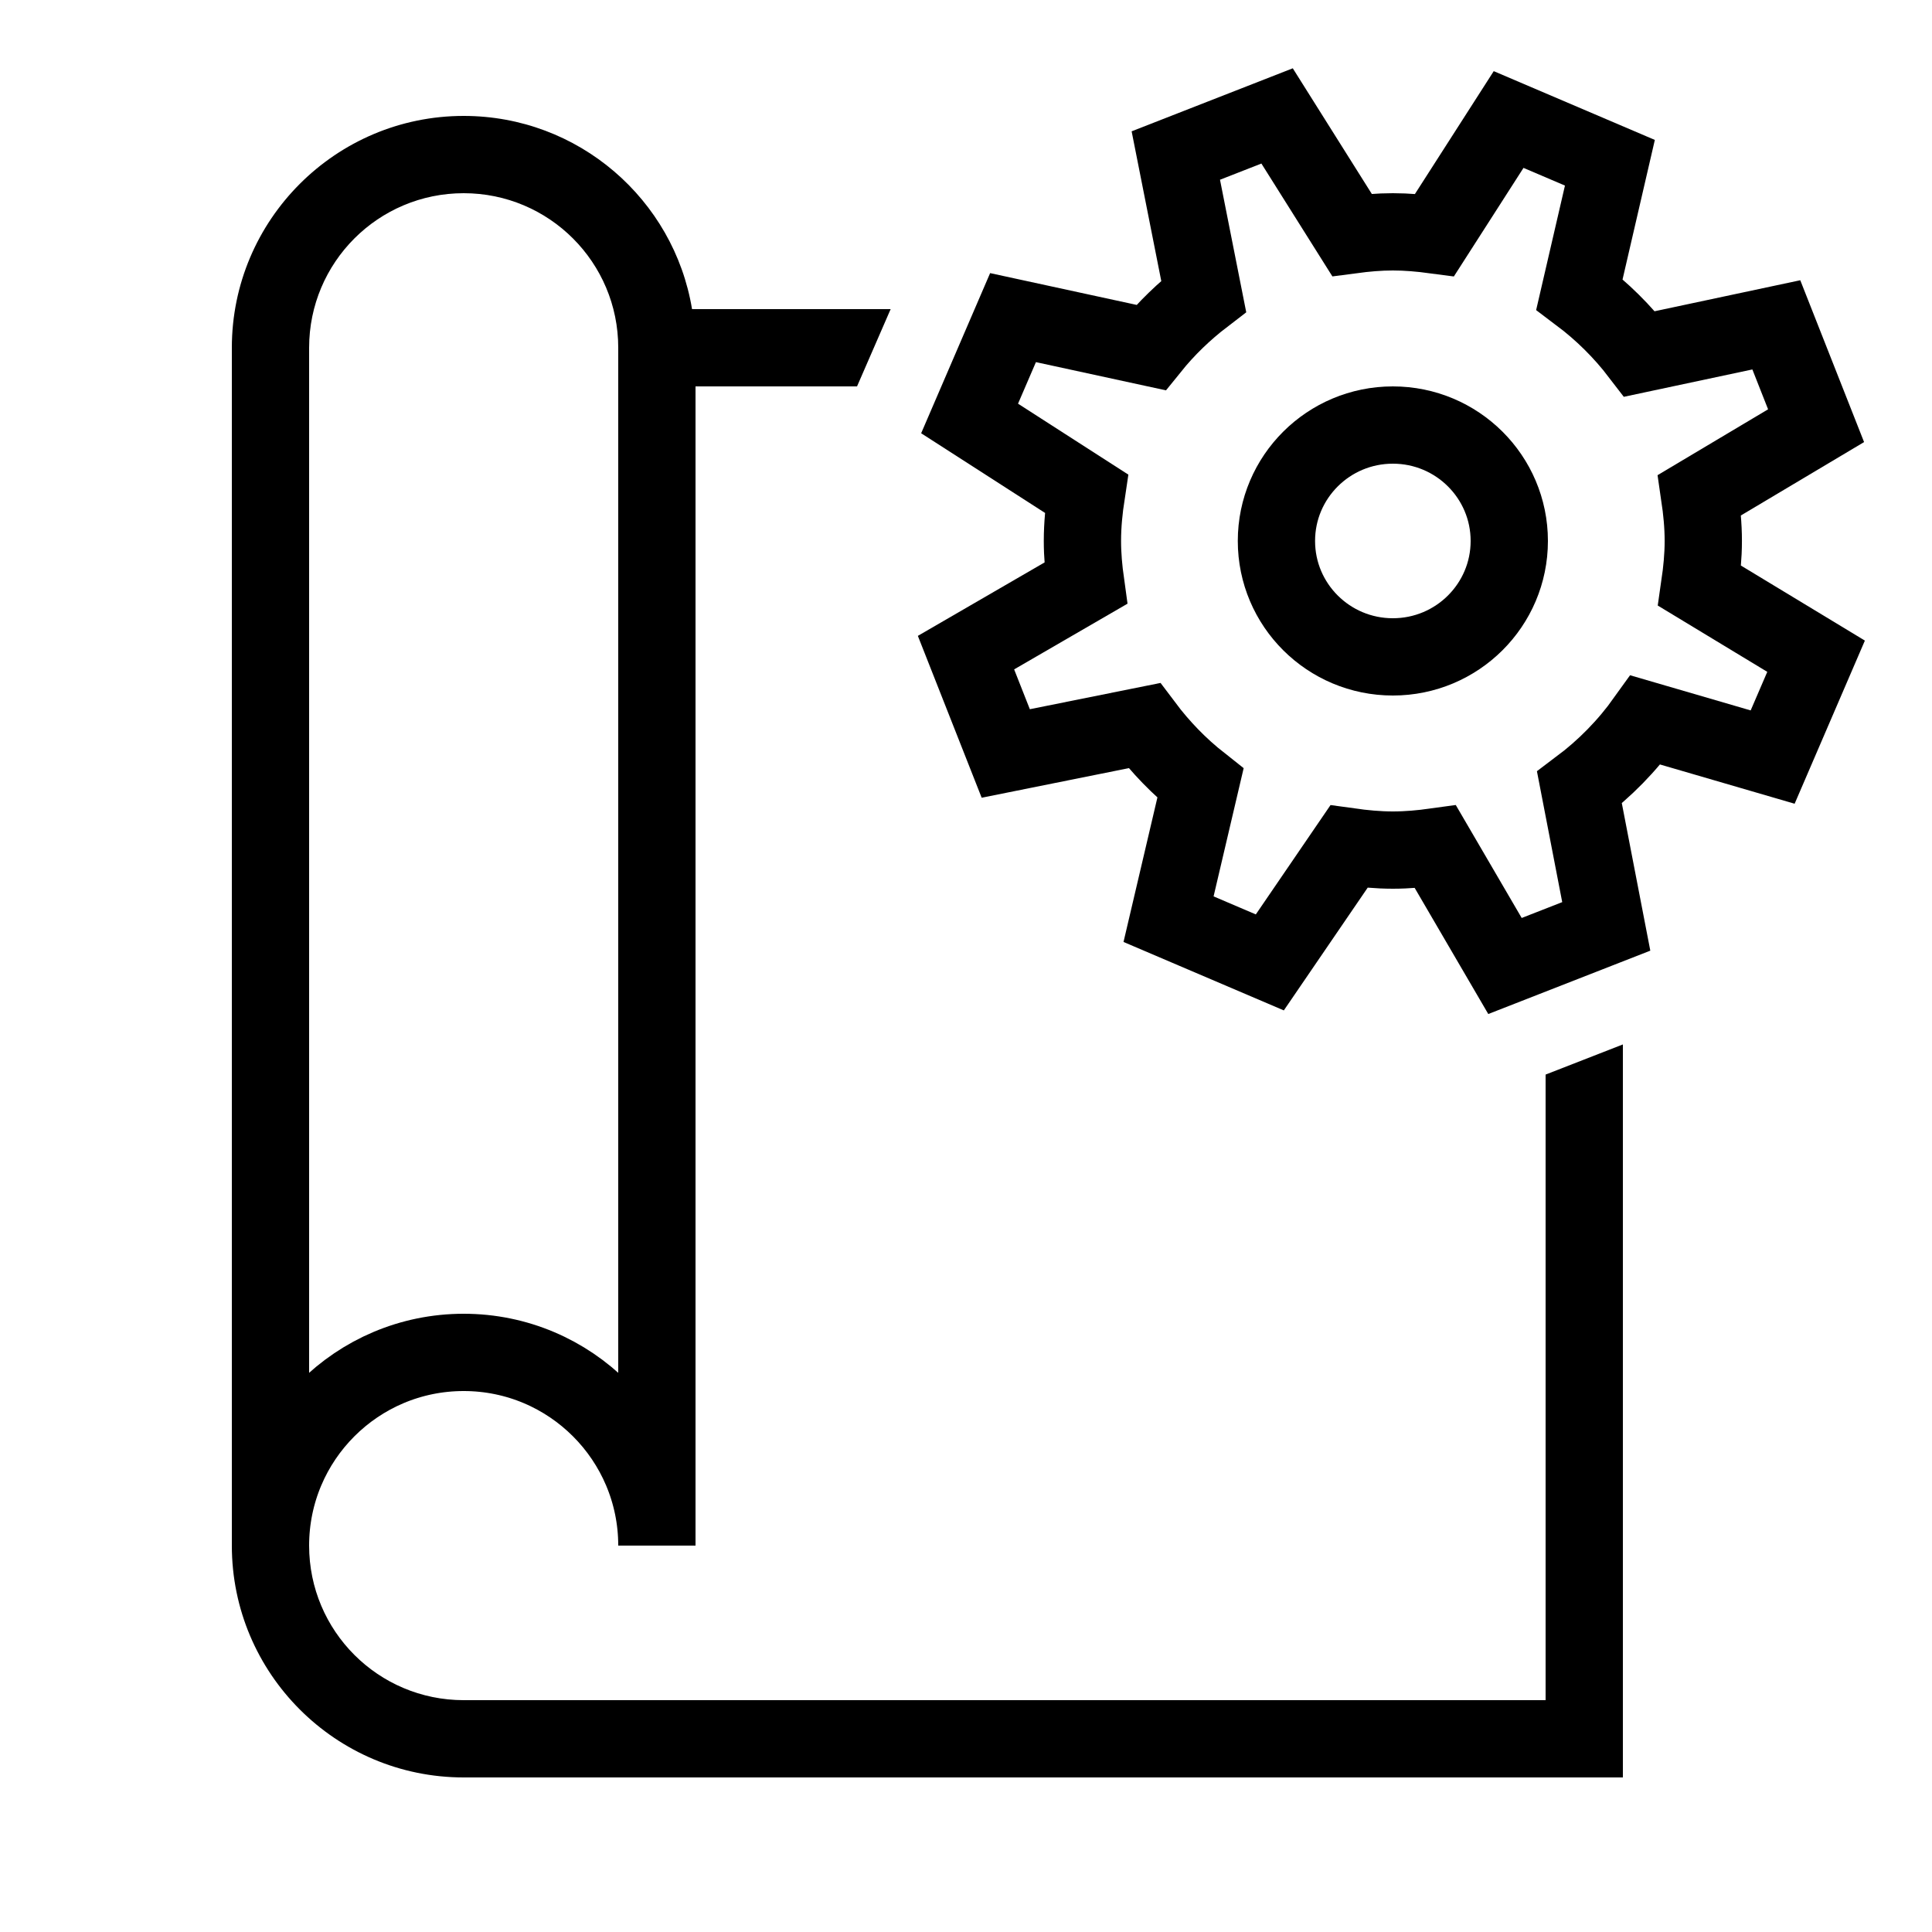 <?xml version="1.0" encoding="iso-8859-1"?>
<!-- Generator: Adobe Illustrator 25.2.1, SVG Export Plug-In . SVG Version: 6.00 Build 0)  -->
<svg version="1.1" id="Layer_1" xmlns="http://www.w3.org/2000/svg" xmlns:xlink="http://www.w3.org/1999/xlink" x="0px" y="0px"
	 viewBox="0 0 50 50" style="enable-background:new 0 0 50 50;" xml:space="preserve">
<g>
</g>
<path style="fill:none;stroke:#000000;stroke-width:2;stroke-miterlimit:10;" d="M17,40c0-2.761-2.239-5-5-5s-5,2.239-5,5"/>
<g>
	<polygon points="23.05,8 22.18,10 17,10 17,8 	"/>
</g>
<g>
	<path d="M40,27.81l2-0.78V46H12c-3.31,0-6-2.69-6-6V9c0-3.31,2.69-6,6-6c2.97,0,5.44,2.16,5.91,5C17.97,8.32,18,8.66,18,9v31h-2V9
		c0-2.21-1.79-4-4-4S8,6.79,8,9v31c0,2.21,1.79,4,4,4h28V27.81z"/>
</g>
<g>
	
		<ellipse style="fill:none;stroke:#000000;stroke-width:2;stroke-linecap:round;stroke-miterlimit:10;" cx="36.047" cy="14" rx="3.013" ry="3"/>
	<path style="fill:none;stroke:#000000;stroke-width:2;stroke-linecap:round;stroke-miterlimit:10;" d="M44.081,14
		c0-0.404-0.04-0.798-0.097-1.186L47,11.017l-1.029-2.61L42.434,9.16c-0.446-0.583-0.97-1.101-1.558-1.543l0.788-3.405l-2.621-1.119
		L37.127,6.08C36.773,6.033,36.414,6,36.047,6c-0.361,0-0.713,0.032-1.06,0.078L33.051,3L30.43,4.025l0.721,3.642
		c-0.506,0.388-0.966,0.831-1.366,1.327L26.217,8.22l-1.124,2.61l3.023,1.944c-0.061,0.401-0.103,0.808-0.103,1.226
		c0,0.372,0.034,0.736,0.084,1.095L25,16.89l1.029,2.61l3.585-0.721c0.419,0.558,0.905,1.06,1.453,1.492l-0.825,3.517l2.621,1.119
		l2.047-2.996C35.282,21.963,35.66,22,36.047,22c0.375,0,0.741-0.034,1.102-0.084L38.949,25l2.621-1.025l-0.694-3.592
		c0.657-0.493,1.234-1.081,1.711-1.749l3.289,0.959L47,16.983l-3.013-1.824C44.042,14.78,44.081,14.395,44.081,14z"/>
</g>
</svg>